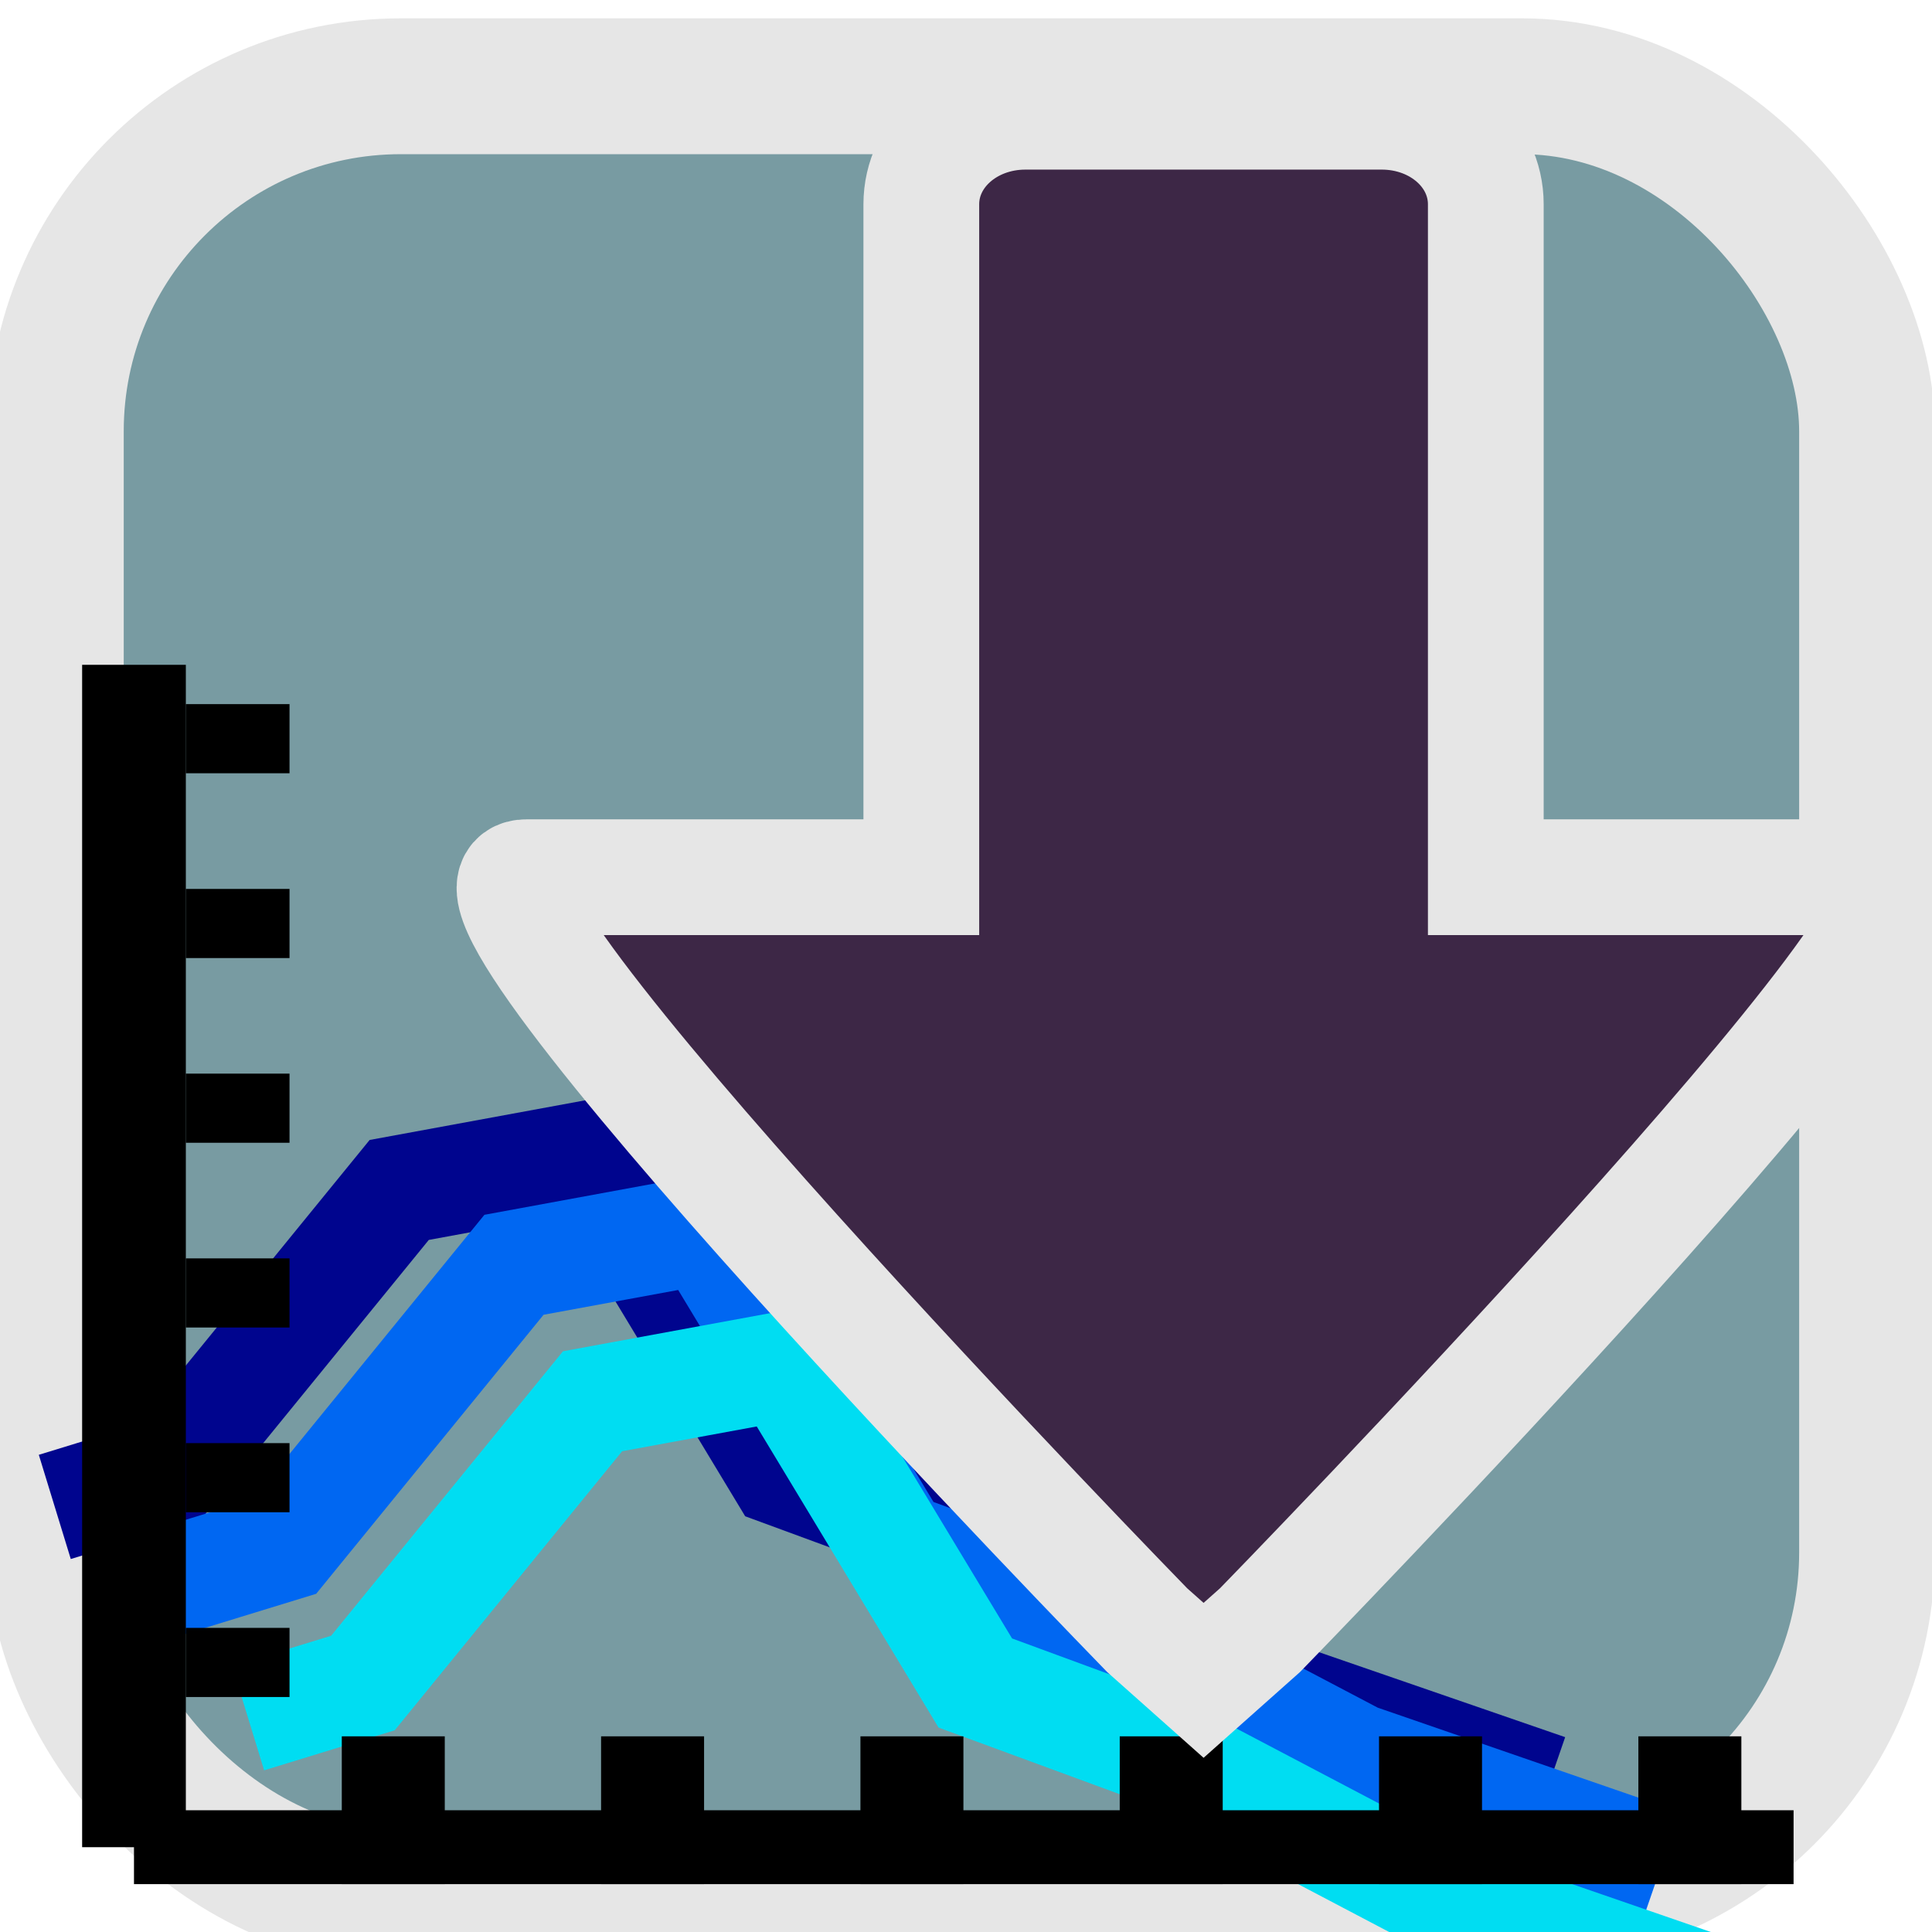 <?xml version="1.0" encoding="UTF-8" standalone="no"?>
<svg
   xmlns:dc="http://purl.org/dc/elements/1.1/"
   xmlns:cc="http://creativecommons.org/ns#"
   xmlns:rdf="http://www.w3.org/1999/02/22-rdf-syntax-ns#"
   xmlns:svg="http://www.w3.org/2000/svg"
   xmlns="http://www.w3.org/2000/svg"
   xmlns:sodipodi="http://sodipodi.sourceforge.net/DTD/sodipodi-0.dtd"
   xmlns:inkscape="http://www.inkscape.org/namespaces/inkscape"
   width="34.133"
   height="34.133"
   id="svg2985"
   version="1.1"
   inkscape:version="1.0.2 (e86c870879, 2021-01-15)"
   sodipodi:docname="semiautomaticclassificationplugin_import_spectral_library.svg"
   inkscape:export-xdpi="67"
   inkscape:export-ydpi="67">
  <defs
     id="defs2987" />
  <sodipodi:namedview
     id="base"
     pagecolor="#ffffff"
     bordercolor="#666666"
     borderopacity="1.0"
     inkscape:pageopacity="0.0"
     inkscape:pageshadow="2"
     inkscape:zoom="7.9180417"
     inkscape:cx="3.5859169"
     inkscape:cy="12.9662"
     inkscape:current-layer="layer1"
     showgrid="true"
     inkscape:grid-bbox="true"
     inkscape:document-units="px"
     showguides="true"
     inkscape:window-width="1366"
     inkscape:window-height="706"
     inkscape:window-x="0"
     inkscape:window-y="0"
     inkscape:window-maximized="1"
     inkscape:snap-global="true"
     inkscape:document-rotation="0">
    <inkscape:grid
       type="xygrid"
       id="grid3765"
       originx="0"
       originy="0"
       spacingx="1.067"
       spacingy="1.067" />
  </sodipodi:namedview>
  <g
     id="layer1"
     inkscape:label="Layer 1"
     inkscape:groupmode="layer">
    <rect
       style="fill:#789ba2;fill-opacity:1;fill-rule:evenodd;stroke:#e6e6e6;stroke-width:2.4;stroke-linecap:square;stroke-linejoin:miter;stroke-miterlimit:4;stroke-dasharray:none;stroke-dashoffset:0;stroke-opacity:1"
       id="rect3010"
       width="32"
       height="32"
       x="0.986"
       y="1.524"
       ry="6.095" />
    <path
       style="fill:none;stroke:#00058e;stroke-width:1.926;stroke-linecap:butt;stroke-linejoin:miter;stroke-miterlimit:4;stroke-dasharray:none;stroke-opacity:1"
       d="m 0.968,26.623 2.028,-0.622 4.057,-4.978 3.381,-0.622 3.381,5.6 3.381,1.244 4.733,2.489 5.409,1.867"
       id="path4037-36"
       inkscape:connector-curvature="0" />
    <path
       style="fill:none;stroke:#0067f2;stroke-width:1.926;stroke-linecap:butt;stroke-linejoin:miter;stroke-miterlimit:4;stroke-dasharray:none;stroke-opacity:1"
       d="m 2.996,27.945 2.028,-0.622 4.057,-4.978 3.381,-0.622 3.381,5.6 3.381,1.244 4.733,2.489 5.409,1.867"
       id="path4037-3-7"
       inkscape:connector-curvature="0" />
    <path
       style="fill:none;stroke:#00ddf2;stroke-width:1.926;stroke-linecap:butt;stroke-linejoin:miter;stroke-miterlimit:4;stroke-dasharray:none;stroke-opacity:1"
       d="m 4.384,30.356 2.028,-0.622 4.057,-4.978 3.381,-0.622 3.381,5.6 3.381,1.244 4.733,2.489 5.409,1.867"
       id="path4037-3-6"
       inkscape:connector-curvature="0" />
    <g
       id="g1070"
       transform="matrix(0.859,0,0,0.612,23.441,-9.797)">
      <path
         style="fill:none;stroke:#000000;stroke-width:2.133;stroke-linecap:butt;stroke-linejoin:miter;stroke-miterlimit:4;stroke-dasharray:none;stroke-opacity:1"
         d="M -24.533,35.2 V 69.333"
         id="path2996-5"
         inkscape:connector-curvature="0"
         sodipodi:nodetypes="cc" />
      <path
         style="fill:none;stroke:#000000;stroke-width:2.133;stroke-linecap:butt;stroke-linejoin:miter;stroke-miterlimit:4;stroke-dasharray:none;stroke-opacity:1"
         d="M 9.6,69.333 H -24.533"
         id="path2998-3"
         inkscape:connector-curvature="0"
         sodipodi:nodetypes="cc" />
      <path
         style="fill:none;stroke:#000000;stroke-width:1.996px;stroke-linecap:butt;stroke-linejoin:miter;stroke-opacity:1"
         d="m -23.467,64 c 2.133,0 2.133,0 2.133,0"
         id="path3772-0-5"
         inkscape:connector-curvature="0" />
      <path
         style="fill:none;stroke:#000000;stroke-width:2.118px;stroke-linecap:butt;stroke-linejoin:miter;stroke-opacity:1"
         d="m -19.2,70.4 c 0,-4.267 0,-4.267 0,-4.267"
         id="path3840-62"
         inkscape:connector-curvature="0" />
      <path
         style="fill:none;stroke:#000000;stroke-width:2.118px;stroke-linecap:butt;stroke-linejoin:miter;stroke-opacity:1"
         d="m -13.867,70.4 c 0,-4.267 0,-4.267 0,-4.267"
         id="path3840-8-9"
         inkscape:connector-curvature="0" />
      <path
         style="fill:none;stroke:#000000;stroke-width:2.118px;stroke-linecap:butt;stroke-linejoin:miter;stroke-opacity:1"
         d="m -3.2,70.4 c 0,-4.267 0,-4.267 0,-4.267"
         id="path3840-9-1"
         inkscape:connector-curvature="0" />
      <path
         style="fill:none;stroke:#000000;stroke-width:2.118px;stroke-linecap:butt;stroke-linejoin:miter;stroke-opacity:1"
         d="m 2.133,70.4 c 0,-4.267 0,-4.267 0,-4.267"
         id="path3840-0-2"
         inkscape:connector-curvature="0" />
      <path
         style="fill:none;stroke:#000000;stroke-width:2.118px;stroke-linecap:butt;stroke-linejoin:miter;stroke-opacity:1"
         d="m 7.467,70.4 c 0,-4.267 0,-4.267 0,-4.267"
         id="path3840-3-7"
         inkscape:connector-curvature="0" />
      <path
         style="fill:none;stroke:#000000;stroke-width:2.118px;stroke-linecap:butt;stroke-linejoin:miter;stroke-opacity:1"
         d="m -8.533,70.4 c 0,-4.267 0,-4.267 0,-4.267"
         id="path3840-6-0"
         inkscape:connector-curvature="0" />
      <path
         style="fill:none;stroke:#000000;stroke-width:1.996px;stroke-linecap:butt;stroke-linejoin:miter;stroke-opacity:1"
         d="m -23.467,58.667 c 2.133,0 2.133,0 2.133,0"
         id="path3772-0-2-9"
         inkscape:connector-curvature="0" />
      <path
         style="fill:none;stroke:#000000;stroke-width:1.996px;stroke-linecap:butt;stroke-linejoin:miter;stroke-opacity:1"
         d="m -23.467,53.333 c 2.133,0 2.133,0 2.133,0"
         id="path3772-0-1-3"
         inkscape:connector-curvature="0" />
      <path
         style="fill:none;stroke:#000000;stroke-width:1.996px;stroke-linecap:butt;stroke-linejoin:miter;stroke-opacity:1"
         d="m -23.467,48 c 2.133,0 2.133,0 2.133,0"
         id="path3772-0-3-6"
         inkscape:connector-curvature="0" />
      <path
         style="fill:none;stroke:#000000;stroke-width:1.996px;stroke-linecap:butt;stroke-linejoin:miter;stroke-opacity:1"
         d="m -23.467,42.667 c 2.133,0 2.133,0 2.133,0"
         id="path3772-0-4-0"
         inkscape:connector-curvature="0" />
      <path
         style="fill:none;stroke:#000000;stroke-width:1.996px;stroke-linecap:butt;stroke-linejoin:miter;stroke-opacity:1"
         d="m -23.467,37.333 c 2.133,0 2.133,0 2.133,0"
         id="path3772-0-9-6"
         inkscape:connector-curvature="0" />
    </g>
    <path
       style="fill:#3d2746;fill-opacity:1;fill-rule:evenodd;stroke:#e6e6e6;stroke-width:2.045;stroke-miterlimit:4;stroke-dasharray:none;stroke-opacity:1"
       d="m 18.116,1.974 c -1.021,0 -1.839,0.727 -1.839,1.635 V 15.498 H 9.298 c -1.994,0 10.969,13.302 10.969,13.302 l 0.997,0.887 0.997,-0.887 c 0,0 12.964,-13.302 10.969,-13.302 H 26.25 V 3.609 c 0,-0.908 -0.817,-1.635 -1.839,-1.635 z"
       id="rect5348-6-2"
       inkscape:connector-curvature="0" />
  </g>
</svg>
